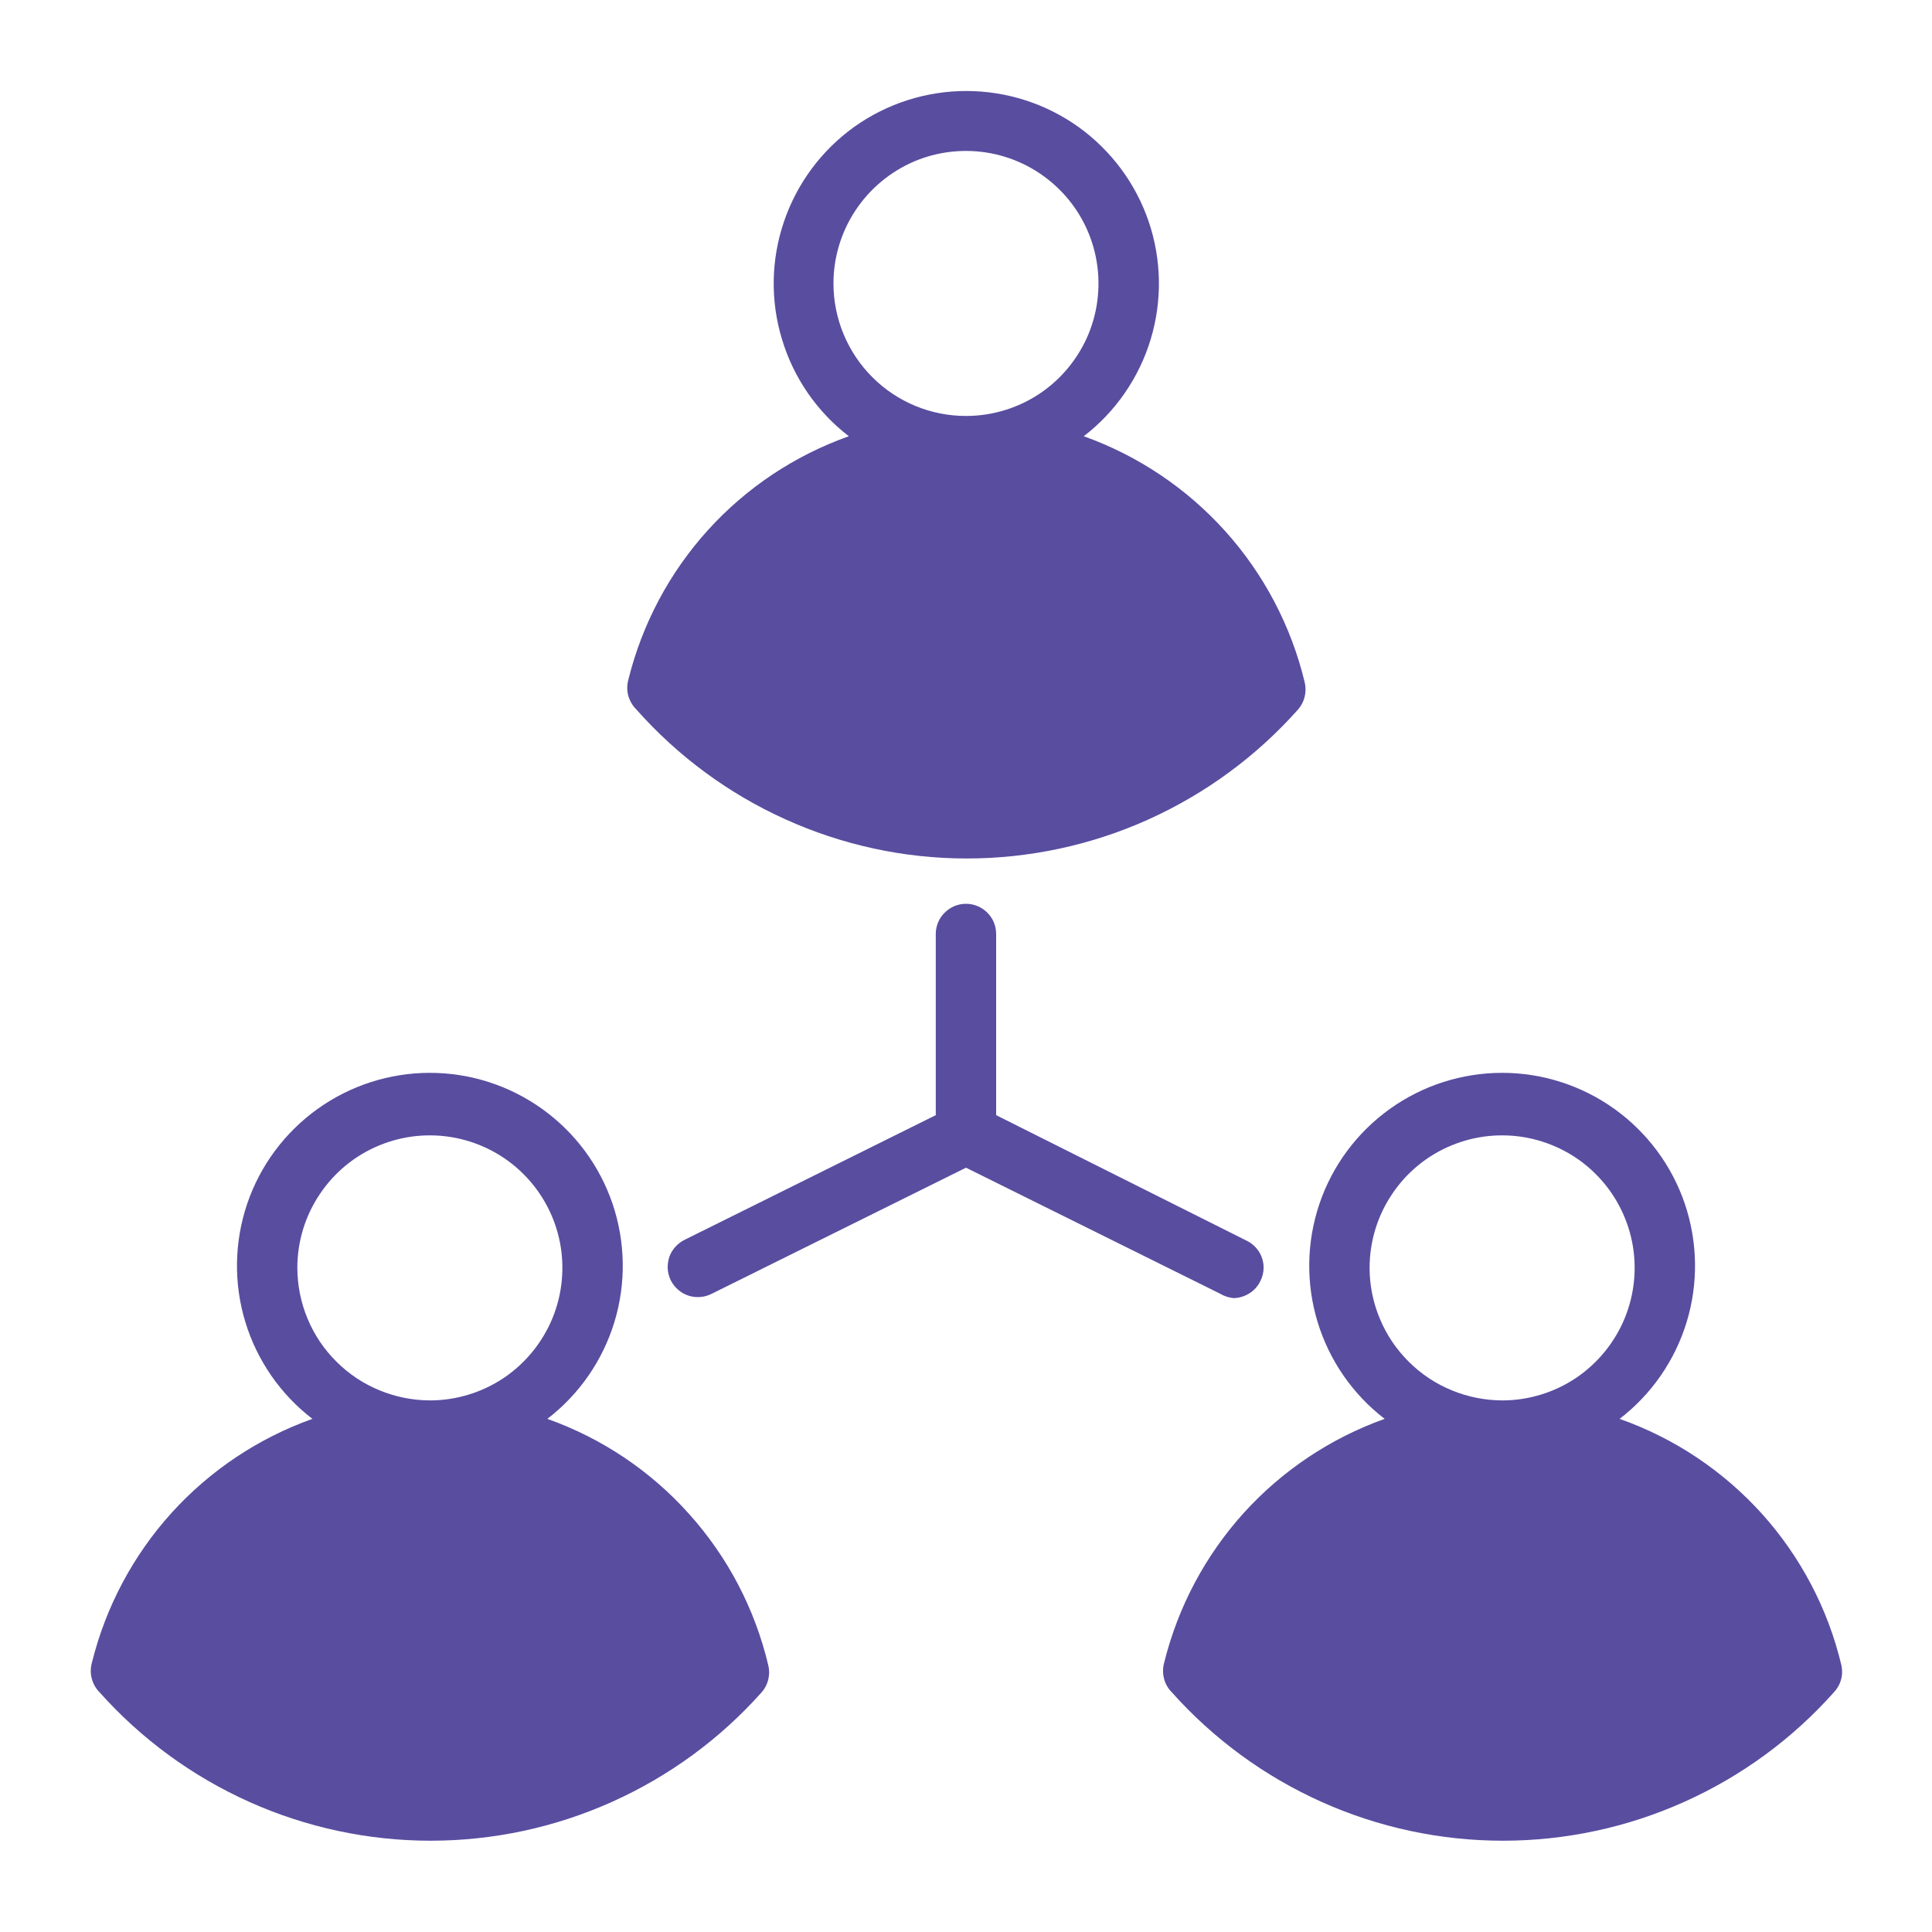 <svg width="20" height="20" viewBox="0 0 20 20" fill="none" xmlns="http://www.w3.org/2000/svg">
<g clip-path="url(#clip0_75_3059)">
<path d="M5.666 14.688C5.997 14.434 6.24 14.082 6.361 13.683C6.482 13.284 6.475 12.857 6.341 12.461C6.207 12.066 5.952 11.723 5.613 11.48C5.274 11.237 4.867 11.106 4.45 11.106C4.033 11.106 3.626 11.237 3.287 11.48C2.948 11.723 2.693 12.066 2.559 12.461C2.425 12.857 2.418 13.284 2.539 13.683C2.66 14.082 2.903 14.434 3.234 14.688C2.676 14.887 2.175 15.221 1.777 15.66C1.379 16.1 1.096 16.631 0.953 17.206C0.937 17.261 0.935 17.318 0.949 17.373C0.963 17.428 0.991 17.479 1.031 17.519C1.462 18.002 1.99 18.388 2.58 18.653C3.171 18.918 3.811 19.055 4.458 19.055C5.105 19.055 5.745 18.918 6.335 18.653C6.926 18.388 7.454 18.002 7.884 17.519C7.918 17.481 7.941 17.436 7.953 17.387C7.965 17.338 7.965 17.286 7.953 17.238C7.815 16.655 7.533 16.117 7.133 15.672C6.734 15.226 6.229 14.888 5.666 14.688ZM3.078 13.125C3.078 12.854 3.158 12.589 3.309 12.364C3.459 12.138 3.673 11.962 3.924 11.858C4.174 11.754 4.449 11.727 4.715 11.779C4.981 11.832 5.226 11.961 5.418 12.153C5.61 12.344 5.741 12.588 5.795 12.854C5.848 13.119 5.822 13.395 5.719 13.646C5.616 13.896 5.441 14.111 5.217 14.263C4.992 14.414 4.727 14.496 4.456 14.497C4.276 14.497 4.097 14.462 3.93 14.393C3.763 14.325 3.611 14.224 3.483 14.096C3.355 13.969 3.253 13.818 3.184 13.651C3.114 13.484 3.079 13.306 3.078 13.125ZM19.062 17.238C18.923 16.654 18.64 16.116 18.239 15.67C17.837 15.225 17.331 14.887 16.766 14.688C17.097 14.434 17.34 14.082 17.461 13.683C17.582 13.284 17.575 12.857 17.441 12.461C17.307 12.066 17.052 11.723 16.713 11.48C16.374 11.237 15.967 11.106 15.55 11.106C15.133 11.106 14.726 11.237 14.387 11.48C14.048 11.723 13.793 12.066 13.659 12.461C13.525 12.857 13.518 13.284 13.639 13.683C13.76 14.082 14.003 14.434 14.334 14.688C13.776 14.887 13.275 15.221 12.877 15.66C12.479 16.1 12.196 16.631 12.053 17.206C12.037 17.261 12.035 17.318 12.049 17.373C12.062 17.428 12.091 17.479 12.131 17.519C12.562 18.002 13.09 18.388 13.68 18.653C14.271 18.918 14.911 19.055 15.558 19.055C16.205 19.055 16.845 18.918 17.435 18.653C18.026 18.388 18.554 18.002 18.984 17.519C19.019 17.482 19.045 17.437 19.058 17.388C19.072 17.339 19.073 17.287 19.062 17.238ZM14.178 13.125C14.178 12.854 14.258 12.589 14.409 12.364C14.559 12.138 14.773 11.962 15.024 11.858C15.274 11.754 15.549 11.727 15.815 11.779C16.081 11.832 16.326 11.961 16.518 12.153C16.71 12.344 16.841 12.588 16.895 12.854C16.948 13.119 16.922 13.395 16.819 13.646C16.716 13.896 16.541 14.111 16.317 14.263C16.092 14.414 15.827 14.496 15.556 14.497C15.376 14.497 15.197 14.462 15.03 14.393C14.863 14.325 14.711 14.224 14.583 14.096C14.455 13.969 14.353 13.818 14.284 13.651C14.214 13.484 14.178 13.306 14.178 13.125ZM10 8.887C10.649 8.888 11.292 8.751 11.884 8.485C12.477 8.218 13.006 7.83 13.438 7.344C13.471 7.306 13.494 7.261 13.506 7.212C13.518 7.163 13.518 7.111 13.506 7.062C13.366 6.481 13.084 5.944 12.685 5.5C12.285 5.055 11.781 4.717 11.219 4.516C11.549 4.262 11.791 3.911 11.912 3.512C12.032 3.114 12.025 2.688 11.891 2.293C11.757 1.899 11.502 1.557 11.164 1.314C10.825 1.072 10.419 0.942 10.003 0.942C9.587 0.942 9.181 1.072 8.842 1.314C8.504 1.557 8.25 1.899 8.116 2.293C7.981 2.688 7.974 3.114 8.095 3.512C8.215 3.911 8.457 4.262 8.787 4.516C8.229 4.714 7.728 5.047 7.33 5.486C6.932 5.925 6.649 6.456 6.506 7.031C6.49 7.086 6.489 7.144 6.503 7.199C6.518 7.254 6.547 7.304 6.587 7.344C7.015 7.827 7.54 8.215 8.129 8.481C8.717 8.747 9.354 8.886 10 8.887ZM8.628 2.95C8.625 2.678 8.703 2.411 8.852 2.184C9.001 1.956 9.214 1.778 9.464 1.671C9.714 1.565 9.991 1.536 10.258 1.587C10.525 1.638 10.771 1.768 10.964 1.959C11.158 2.15 11.29 2.394 11.344 2.661C11.398 2.927 11.372 3.204 11.269 3.456C11.165 3.707 10.99 3.922 10.764 4.074C10.538 4.225 10.272 4.306 10 4.306C9.636 4.306 9.287 4.162 9.03 3.904C8.773 3.647 8.628 3.298 8.628 2.934V2.95ZM12.769 13.438C12.827 13.437 12.883 13.42 12.933 13.389C12.982 13.359 13.021 13.315 13.047 13.262C13.069 13.22 13.08 13.173 13.081 13.125C13.081 13.066 13.065 13.009 13.034 12.959C13.003 12.91 12.959 12.87 12.906 12.844L10.312 11.544V9.669C10.312 9.586 10.28 9.506 10.221 9.448C10.162 9.389 10.083 9.356 10 9.356C9.917 9.356 9.838 9.389 9.779 9.448C9.72 9.506 9.687 9.586 9.687 9.669V11.544L7.094 12.831C7.056 12.849 7.022 12.874 6.993 12.905C6.965 12.935 6.943 12.972 6.929 13.011C6.916 13.051 6.91 13.092 6.912 13.134C6.915 13.176 6.926 13.217 6.944 13.254C6.963 13.292 6.989 13.325 7.021 13.352C7.052 13.38 7.089 13.4 7.129 13.413C7.169 13.426 7.211 13.43 7.253 13.426C7.294 13.423 7.335 13.41 7.372 13.391L10 12.088L12.628 13.391C12.671 13.417 12.719 13.433 12.769 13.438Z" fill="#594DA0"/>
</g>
<defs>
<clipPath id="clip0_75_3059">
<rect width="20" height="20" fill="white"/>
</clipPath>
</defs>
</svg>
